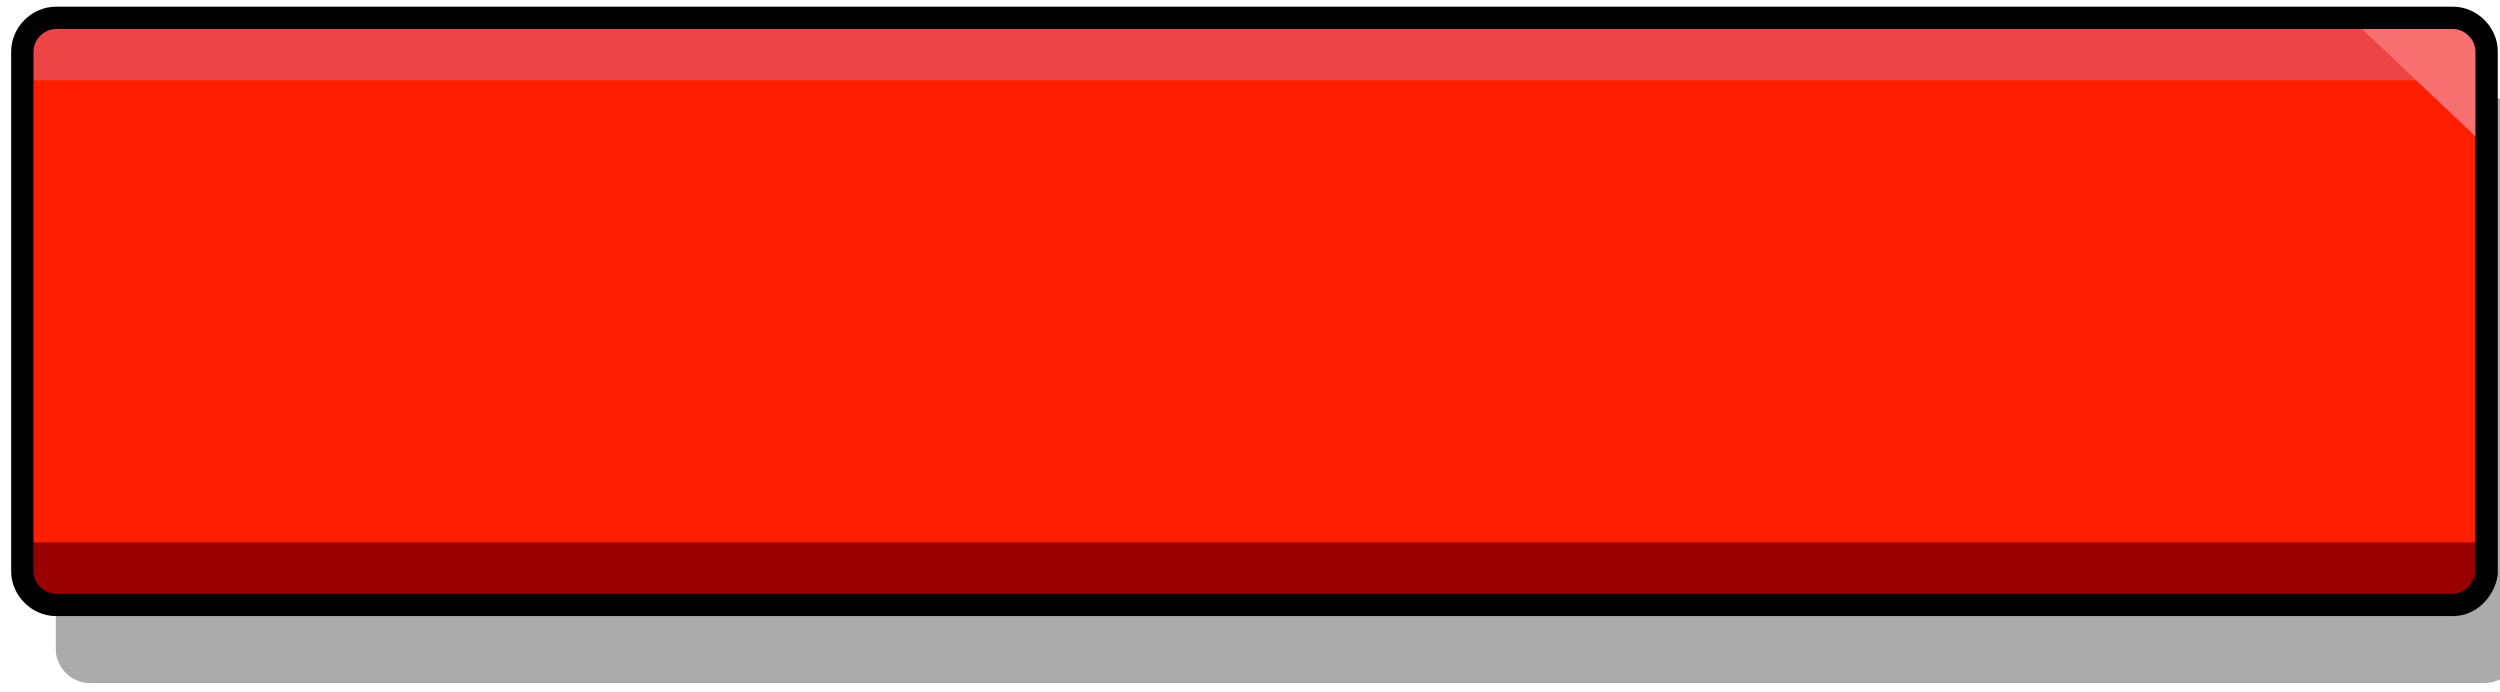 <svg xmlns="http://www.w3.org/2000/svg" viewBox="0 0 112 31" preserveAspectRatio="none">
  <g id="Page-1" stroke="none" stroke-width="1" fill="none" fill-rule="evenodd">
      <g id="Brawl-CTA-Red" transform="translate(1, 0)">
          <path d="M110.3,30.6 L3,30.6 C2.2,30.6 1.5,29.9 1.5,29.1 L1.5,5.8 C1.5,5 2.2,4.3 3,4.3 L110.4,4.3 C111.2,4.3 111.9,5 111.9,5.8 L111.9,29.2 C111.8,30 111.1,30.6 110.3,30.6 Z" id="Path" fill="#000000" fill-rule="nonzero" opacity="0.33"></path>
          <path d="M108.9,27.1 L1.5,27.1 C0.7,27.1 0,26.4 0,25.6 L0,2.3 C0,1.5 0.7,0.8 1.5,0.8 L108.9,0.8 C109.7,0.8 110.4,1.5 110.4,2.3 L110.4,25.7 C110.3,26.4 109.7,27.1 108.9,27.1 Z" id="Path" fill="#FF1E00" fill-rule="nonzero"></path>
          <path d="M108.8,27.1 L1.5,27.1 C0.7,27.1 0,26.4 0,25.6 L0,24.3 L110.3,24.3 L110.3,25.6 C110.3,26.4 109.7,27.1 108.8,27.1 Z" id="Path" fill="#9B0000" fill-rule="nonzero"></path>
          <path d="M110.3,3.6 L0,3.6 L0,2.2 C0,1.4 0.6,0.8 1.4,0.8 L108.8,0.8 C109.6,0.8 110.2,1.4 110.2,2.2 L110.3,3.6 L110.3,3.6 Z" id="Path" fill="#ED4545" fill-rule="nonzero"></path>
          <path d="M104.4,0.9 L109.1,0.9 C109.9,0.9 110.5,1.7 110.4,2.5 L110.1,6.3 L104.4,0.9 Z" id="Path" fill="#F97070" fill-rule="nonzero"></path>
          <path d="M108.9,27.1 L1.5,27.1 C0.7,27.1 0,26.4 0,25.6 L0,2.3 C0,1.5 0.7,0.8 1.5,0.8 L108.9,0.8 C109.7,0.8 110.4,1.5 110.4,2.3 L110.4,25.7 C110.3,26.4 109.7,27.1 108.9,27.1 Z" id="Path" stroke="#000000"></path>
      </g>
  </g>
</svg>
